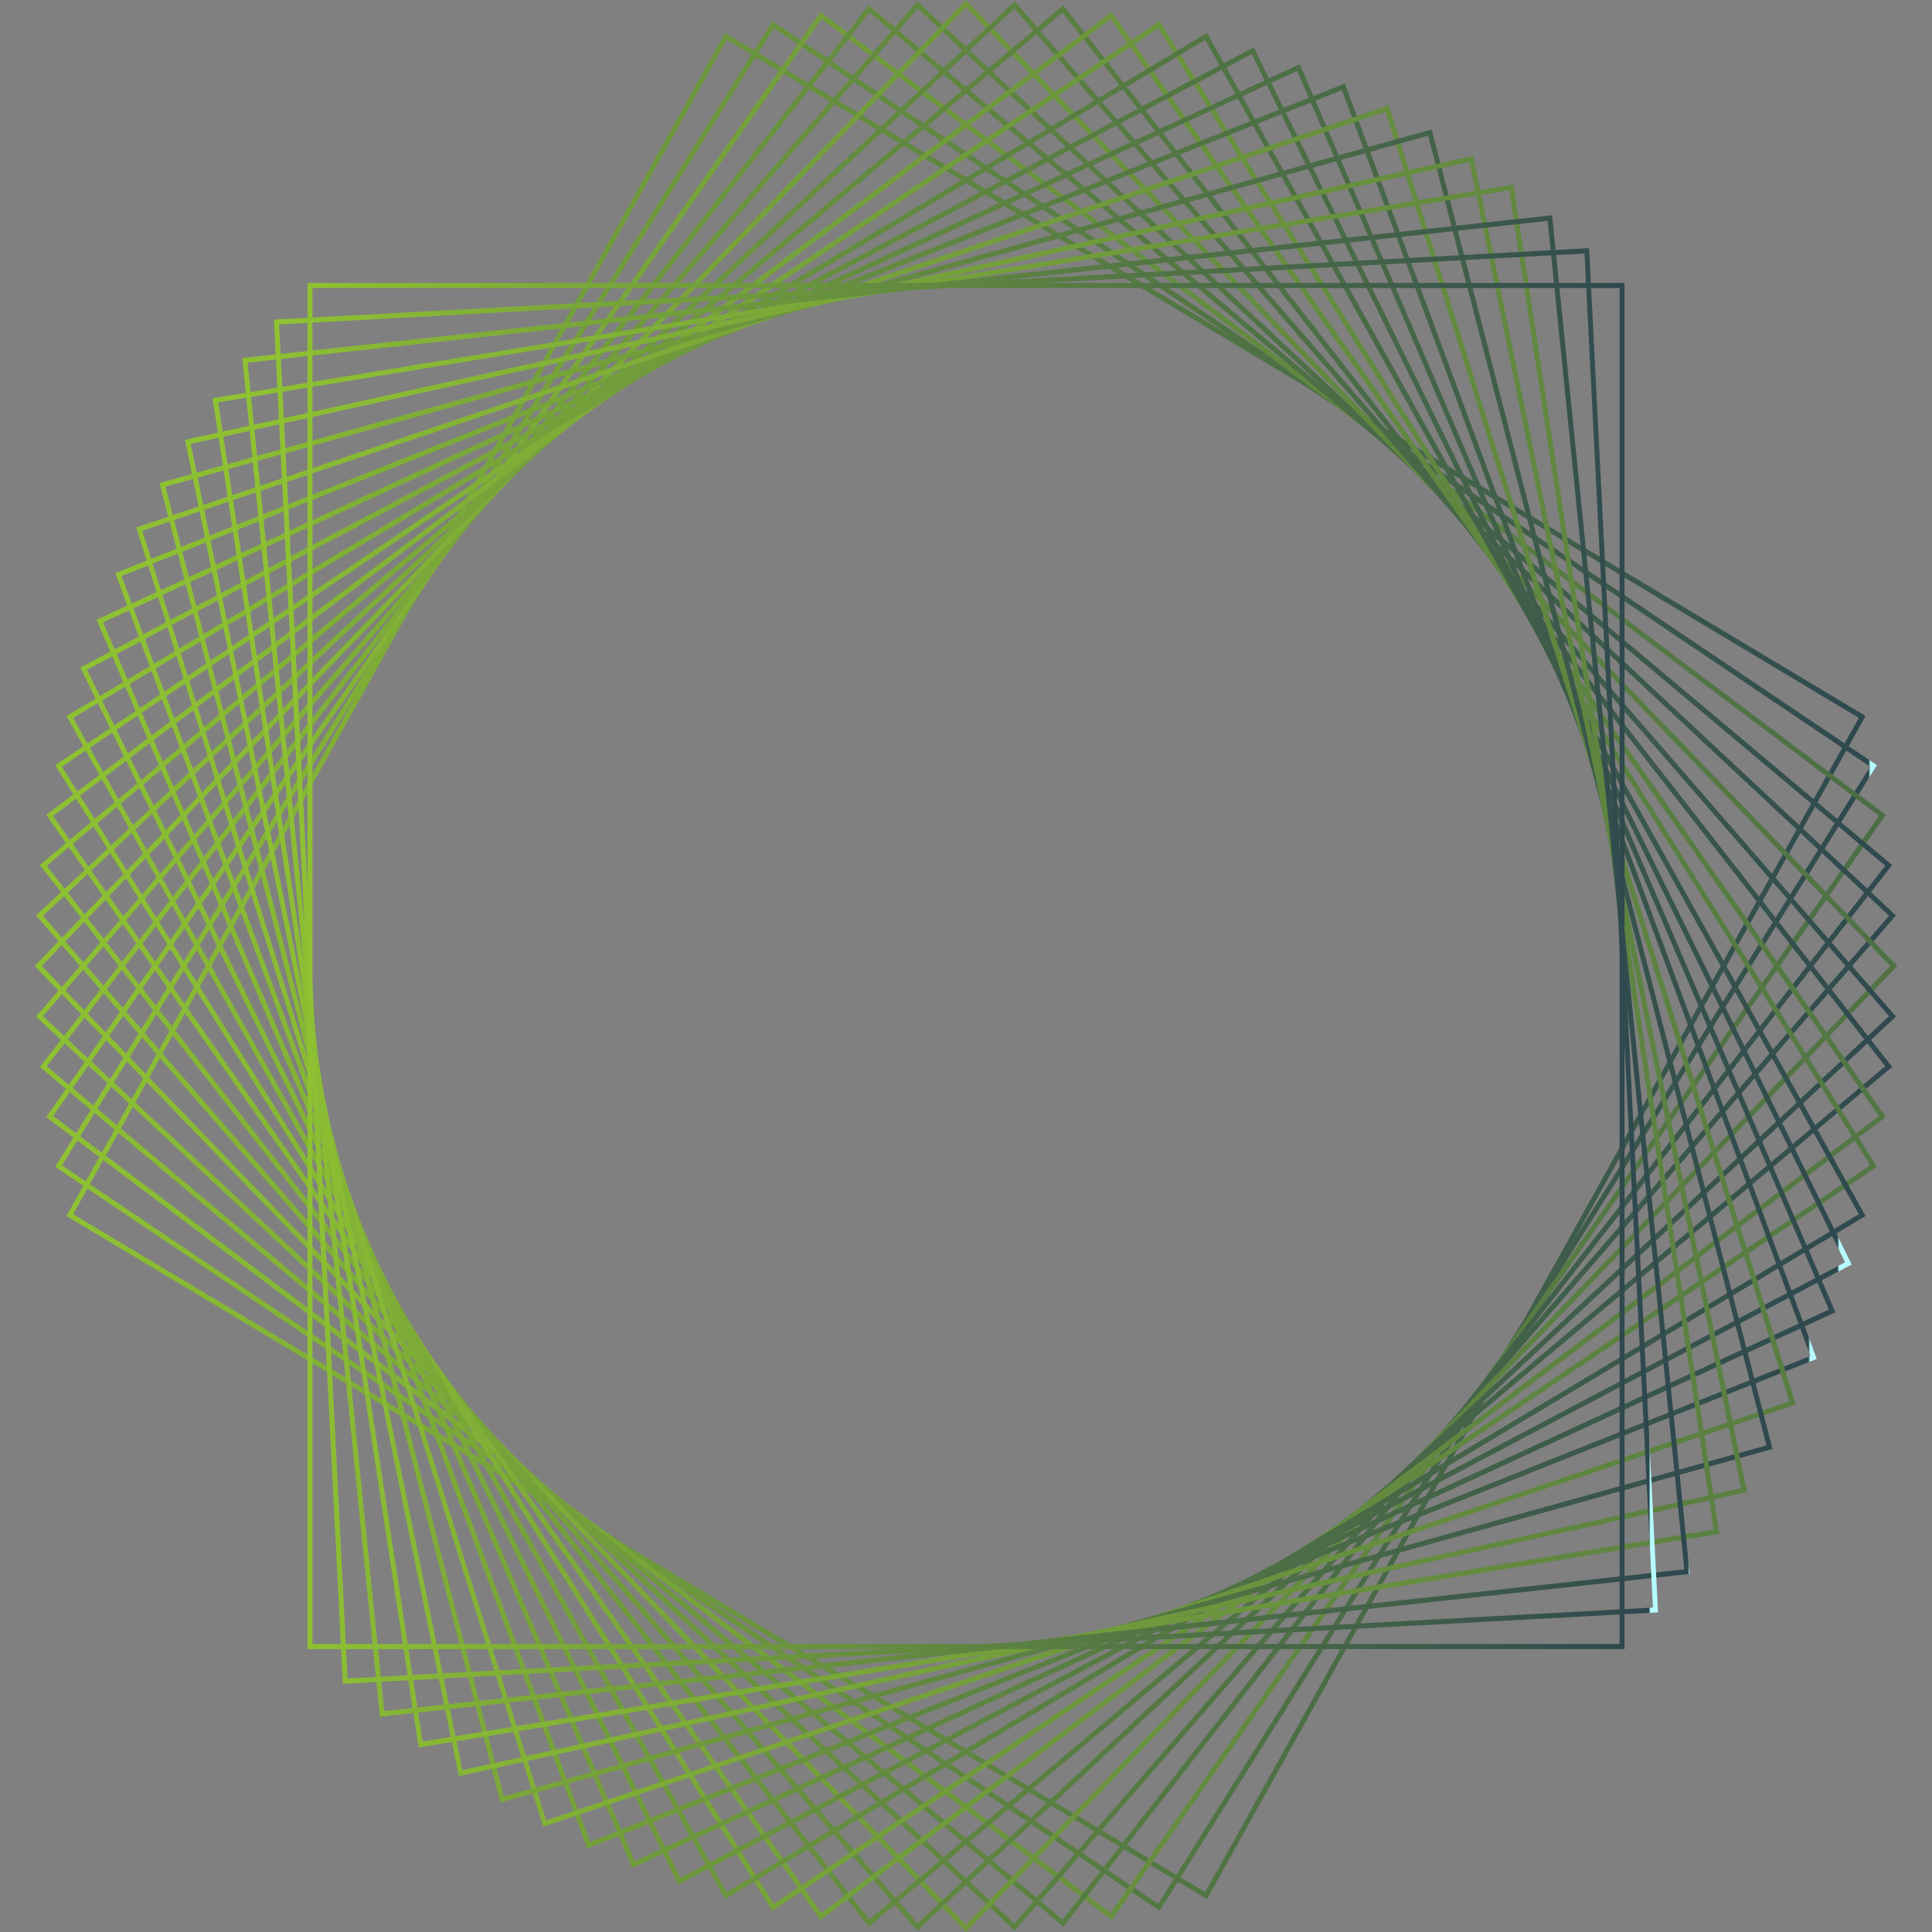 <svg xmlns="http://www.w3.org/2000/svg" xmlns:xlink="http://www.w3.org/1999/xlink" width="80" height="80" viewBox="0 0 80 80">
  <rect x="0" y="0" width="80" height="80" fill="#808080" stroke="none"/>
  <defs>
    <clipPath id="clip-path">
      <rect id="Rectangle_353" data-name="Rectangle 353" width="80" height="80" transform="translate(255 1265)" fill="#fff" stroke="#707070" stroke-width="1"/>
    </clipPath>
    <linearGradient id="linear-gradient" y1="0.5" x2="1" y2="0.5" gradientUnits="objectBoundingBox">
      <stop offset="0" stop-color="#8fc232"/>
      <stop offset="0.999" stop-color="#2e484f"/>
      <stop offset="1" stop-color="#b6fbff"/>
    </linearGradient>
  </defs>
  <g id="Mask_Group_73" data-name="Mask Group 73" transform="translate(-255 -1265)" clip-path="url(#clip-path)">
    <g id="Group_1087" data-name="Group 1087" transform="translate(256.438 1265)">
      <g id="Group_1046" data-name="Group 1046" transform="translate(1.314 1.363)">
        <g id="Group_1045" data-name="Group 1045" transform="translate(0 0)">
          <path id="Path_775" data-name="Path 775" d="M623.059,111.611,575.831,83.327,603.1,34.337l47.228,28.284ZM576.11,83.249l46.874,28.072L650.048,62.7,603.173,34.626Z" transform="translate(-575.831 -34.337)" fill="url(#linear-gradient)"/>
        </g>
      </g>
      <g id="Group_1048" data-name="Group 1048" transform="translate(0.843 0.874)">
        <g id="Group_1047" data-name="Group 1047" transform="translate(0 0)">
          <path id="Path_776" data-name="Path 776" d="M620.189,111.159l-.086-.058L574.452,80.349l.056-.089,29.646-47.354.086.058,45.651,30.752-.056.089ZM574.735,80.287l45.394,30.579,29.479-47.087L604.214,33.2Z" transform="translate(-574.452 -32.907)" fill="url(#linear-gradient)"/>
        </g>
      </g>
      <g id="Group_1050" data-name="Group 1050" transform="translate(0.475 0.492)">
        <g id="Group_1049" data-name="Group 1049" transform="translate(0 0)">
          <path id="Path_777" data-name="Path 777" d="M617.5,110.806l-.083-.062L573.377,77.556l32.055-45.765.083.062,44.037,33.188Zm-43.834-33.3,43.789,33,31.815-45.422-43.789-33Z" transform="translate(-573.377 -31.791)" fill="url(#linear-gradient)"/>
        </g>
      </g>
      <g id="Group_1052" data-name="Group 1052" transform="translate(0.211 0.219)">
        <g id="Group_1051" data-name="Group 1051" transform="translate(0 0)">
          <path id="Path_778" data-name="Path 778" d="M614.988,110.554l-42.382-35.6.064-.082,34.256-43.879,42.381,35.6-.064.082ZM572.893,74.923l42.064,35.333L649.02,66.623,606.956,31.29Z" transform="translate(-572.606 -30.992)" fill="url(#linear-gradient)"/>
        </g>
      </g>
      <g id="Group_1054" data-name="Group 1054" transform="translate(0.053 0.055)">
        <g id="Group_1053" data-name="Group 1053">
          <path id="Path_779" data-name="Path 779" d="M612.67,110.4,572.143,72.55l36.491-42.039,40.527,37.852ZM572.431,72.534,612.655,110.1l36.218-41.724L608.649,30.81Z" transform="translate(-572.143 -30.511)" fill="url(#linear-gradient)"/>
        </g>
      </g>
      <g id="Group_1056" data-name="Group 1056" transform="translate(0 0)">
        <g id="Group_1055" data-name="Group 1055">
          <path id="Path_780" data-name="Path 780" d="M610.55,110.351l-38.562-40,38.562-40,38.562,40Zm-38.273-40,38.273,39.7,38.273-39.7-38.273-39.7Z" transform="translate(-571.988 -30.351)" fill="url(#linear-gradient)"/>
        </g>
      </g>
      <g id="Group_1058" data-name="Group 1058" transform="translate(0.053 0.055)">
        <g id="Group_1057" data-name="Group 1057">
          <path id="Path_781" data-name="Path 781" d="M608.634,110.4,572.143,68.363,612.67,30.511,649.161,72.55Zm-36.2-42.023L608.649,110.1l40.224-37.568L612.655,30.81Z" transform="translate(-572.143 -30.511)" fill="url(#linear-gradient)"/>
        </g>
      </g>
      <g id="Group_1060" data-name="Group 1060" transform="translate(0.211 0.219)">
        <g id="Group_1059" data-name="Group 1059" transform="translate(0 0)">
          <path id="Path_782" data-name="Path 782" d="M606.926,110.554l-.064-.082-34.256-43.88,42.382-35.6.064.082,34.255,43.879ZM572.893,66.623l34.063,43.633L649.02,74.923,614.957,31.29Z" transform="translate(-572.606 -30.992)" fill="url(#linear-gradient)"/>
        </g>
      </g>
      <g id="Group_1062" data-name="Group 1062" transform="translate(0.475 0.492)">
        <g id="Group_1061" data-name="Group 1061" transform="translate(0 0)">
          <path id="Path_783" data-name="Path 783" d="M605.432,110.806l-.06-.086L573.377,65.041l.082-.062L617.5,31.791l.06.086,31.995,45.679-.083.062Zm-31.77-45.718,31.815,45.422,43.789-33L617.451,32.087Z" transform="translate(-573.377 -31.791)" fill="url(#linear-gradient)"/>
        </g>
      </g>
      <g id="Group_1064" data-name="Group 1064" transform="translate(0.843 0.874)">
        <g id="Group_1063" data-name="Group 1063" transform="translate(0 0)">
          <path id="Path_784" data-name="Path 784" d="M604.154,111.159l-29.7-47.442,45.737-30.81,29.7,47.442Zm-29.419-47.38,29.479,47.087,45.394-30.579L620.129,33.2Z" transform="translate(-574.452 -32.907)" fill="url(#linear-gradient)"/>
        </g>
      </g>
      <g id="Group_1066" data-name="Group 1066" transform="translate(1.314 1.363)">
        <g id="Group_1065" data-name="Group 1065" transform="translate(0 0)">
          <path id="Path_785" data-name="Path 785" d="M603.1,111.611l-27.267-48.99,47.228-28.284,27.267,48.99ZM576.11,62.7l27.063,48.623,46.875-28.072L622.984,34.626Z" transform="translate(-575.831 -34.337)" fill="url(#linear-gradient)"/>
        </g>
      </g>
      <g id="Group_1068" data-name="Group 1068" transform="translate(1.887 1.958)">
        <g id="Group_1067" data-name="Group 1067" transform="translate(0 0)">
          <path id="Path_786" data-name="Path 786" d="M602.265,112.16l-.046-.094L577.507,61.757l.091-.048,48.5-25.633.046.094,24.712,50.308-.091.048ZM577.782,61.85l24.573,50.025,48.227-25.489L626.009,36.361Z" transform="translate(-577.507 -36.076)" fill="url(#linear-gradient)"/>
        </g>
      </g>
      <g id="Group_1070" data-name="Group 1070" transform="translate(2.561 2.657)">
        <g id="Group_1069" data-name="Group 1069" transform="translate(0)">
          <path id="Path_787" data-name="Path 787" d="M601.659,112.806l-.042-.1-22.14-51.581L629.3,38.12l.041.1L651.479,89.8Zm-21.911-51.57,22.015,51.291L651.209,89.69,629.194,38.4Z" transform="translate(-579.478 -38.12)" fill="url(#linear-gradient)"/>
        </g>
      </g>
      <g id="Group_1072" data-name="Group 1072" transform="translate(3.334 3.458)">
        <g id="Group_1071" data-name="Group 1071" transform="translate(0 0)">
          <path id="Path_788" data-name="Path 788" d="M601.281,113.547,581.737,60.735,632.65,40.463l19.544,52.811ZM582,60.857l19.4,52.416,50.531-20.12-19.4-52.416Z" transform="translate(-581.737 -40.463)" fill="url(#linear-gradient)"/>
        </g>
      </g>
      <g id="Group_1074" data-name="Group 1074" transform="translate(4.203 4.36)">
        <g id="Group_1073" data-name="Group 1073" transform="translate(0 0)">
          <path id="Path_789" data-name="Path 789" d="M601.131,114.38l-.032-.1-16.82-53.7L636.144,43.1l.031.1L653,96.9Zm-16.6-53.664,16.726,53.4,51.477-17.35-16.726-53.4Z" transform="translate(-584.279 -43.099)" fill="url(#linear-gradient)"/>
        </g>
      </g>
      <g id="Group_1076" data-name="Group 1076" transform="translate(5.166 5.359)">
        <g id="Group_1075" data-name="Group 1075" transform="translate(0)">
          <path id="Path_790" data-name="Path 790" d="M601.21,115.3,587.095,60.662l52.677-14.641,14.115,54.641ZM587.345,60.812l14.009,54.232,52.282-14.532L639.627,46.281Z" transform="translate(-587.095 -46.021)" fill="url(#linear-gradient)"/>
        </g>
      </g>
      <g id="Group_1078" data-name="Group 1078" transform="translate(6.221 6.453)">
        <g id="Group_1077" data-name="Group 1077" transform="translate(0)">
          <path id="Path_791" data-name="Path 791" d="M601.518,116.314,590.18,60.982l53.343-11.761,11.339,55.332Zm-11.1-55.169,11.253,54.918,52.943-11.673L643.366,49.472Z" transform="translate(-590.18 -49.221)" fill="url(#linear-gradient)"/>
        </g>
      </g>
      <g id="Group_1080" data-name="Group 1080" transform="translate(7.365 7.639)">
        <g id="Group_1079" data-name="Group 1079">
          <path id="Path_792" data-name="Path 792" d="M602.054,117.411l-8.531-55.872,53.864-8.849,8.531,55.872Zm-8.3-55.7,8.467,55.453,53.46-8.783-8.467-55.453Z" transform="translate(-593.523 -52.689)" fill="url(#linear-gradient)"/>
        </g>
      </g>
      <g id="Group_1082" data-name="Group 1082" transform="translate(8.594 8.914)">
        <g id="Group_1081" data-name="Group 1081" transform="translate(0 0)">
          <path id="Path_793" data-name="Path 793" d="M602.818,118.589l-5.7-56.259,54.236-5.913,5.7,56.259Zm-5.476-56.07L603,118.356l53.83-5.869L651.172,56.65Z" transform="translate(-597.118 -56.417)" fill="url(#linear-gradient)"/>
        </g>
      </g>
      <g id="Group_1084" data-name="Group 1084" transform="translate(9.905 10.274)">
        <g id="Group_1083" data-name="Group 1083" transform="translate(0 0)">
          <path id="Path_794" data-name="Path 794" d="M603.805,119.846l-.006-.106-2.849-56.385,54.46-2.961.005.106,2.849,56.385Zm-2.639-56.291L604,119.623l54.052-2.938-2.833-56.068Z" transform="translate(-600.951 -60.394)" fill="url(#linear-gradient)"/>
        </g>
      </g>
      <g id="Group_1086" data-name="Group 1086" transform="translate(11.295 11.716)">
        <g id="Group_1085" data-name="Group 1085" transform="translate(0 0)">
          <path id="Path_795" data-name="Path 795" d="M659.55,121.178H605.015V64.609H659.55Zm-54.33-.212h54.126V64.821H605.219Z" transform="translate(-605.015 -64.609)" fill="url(#linear-gradient)"/>
        </g>
      </g>
    </g>
  </g>
</svg>
